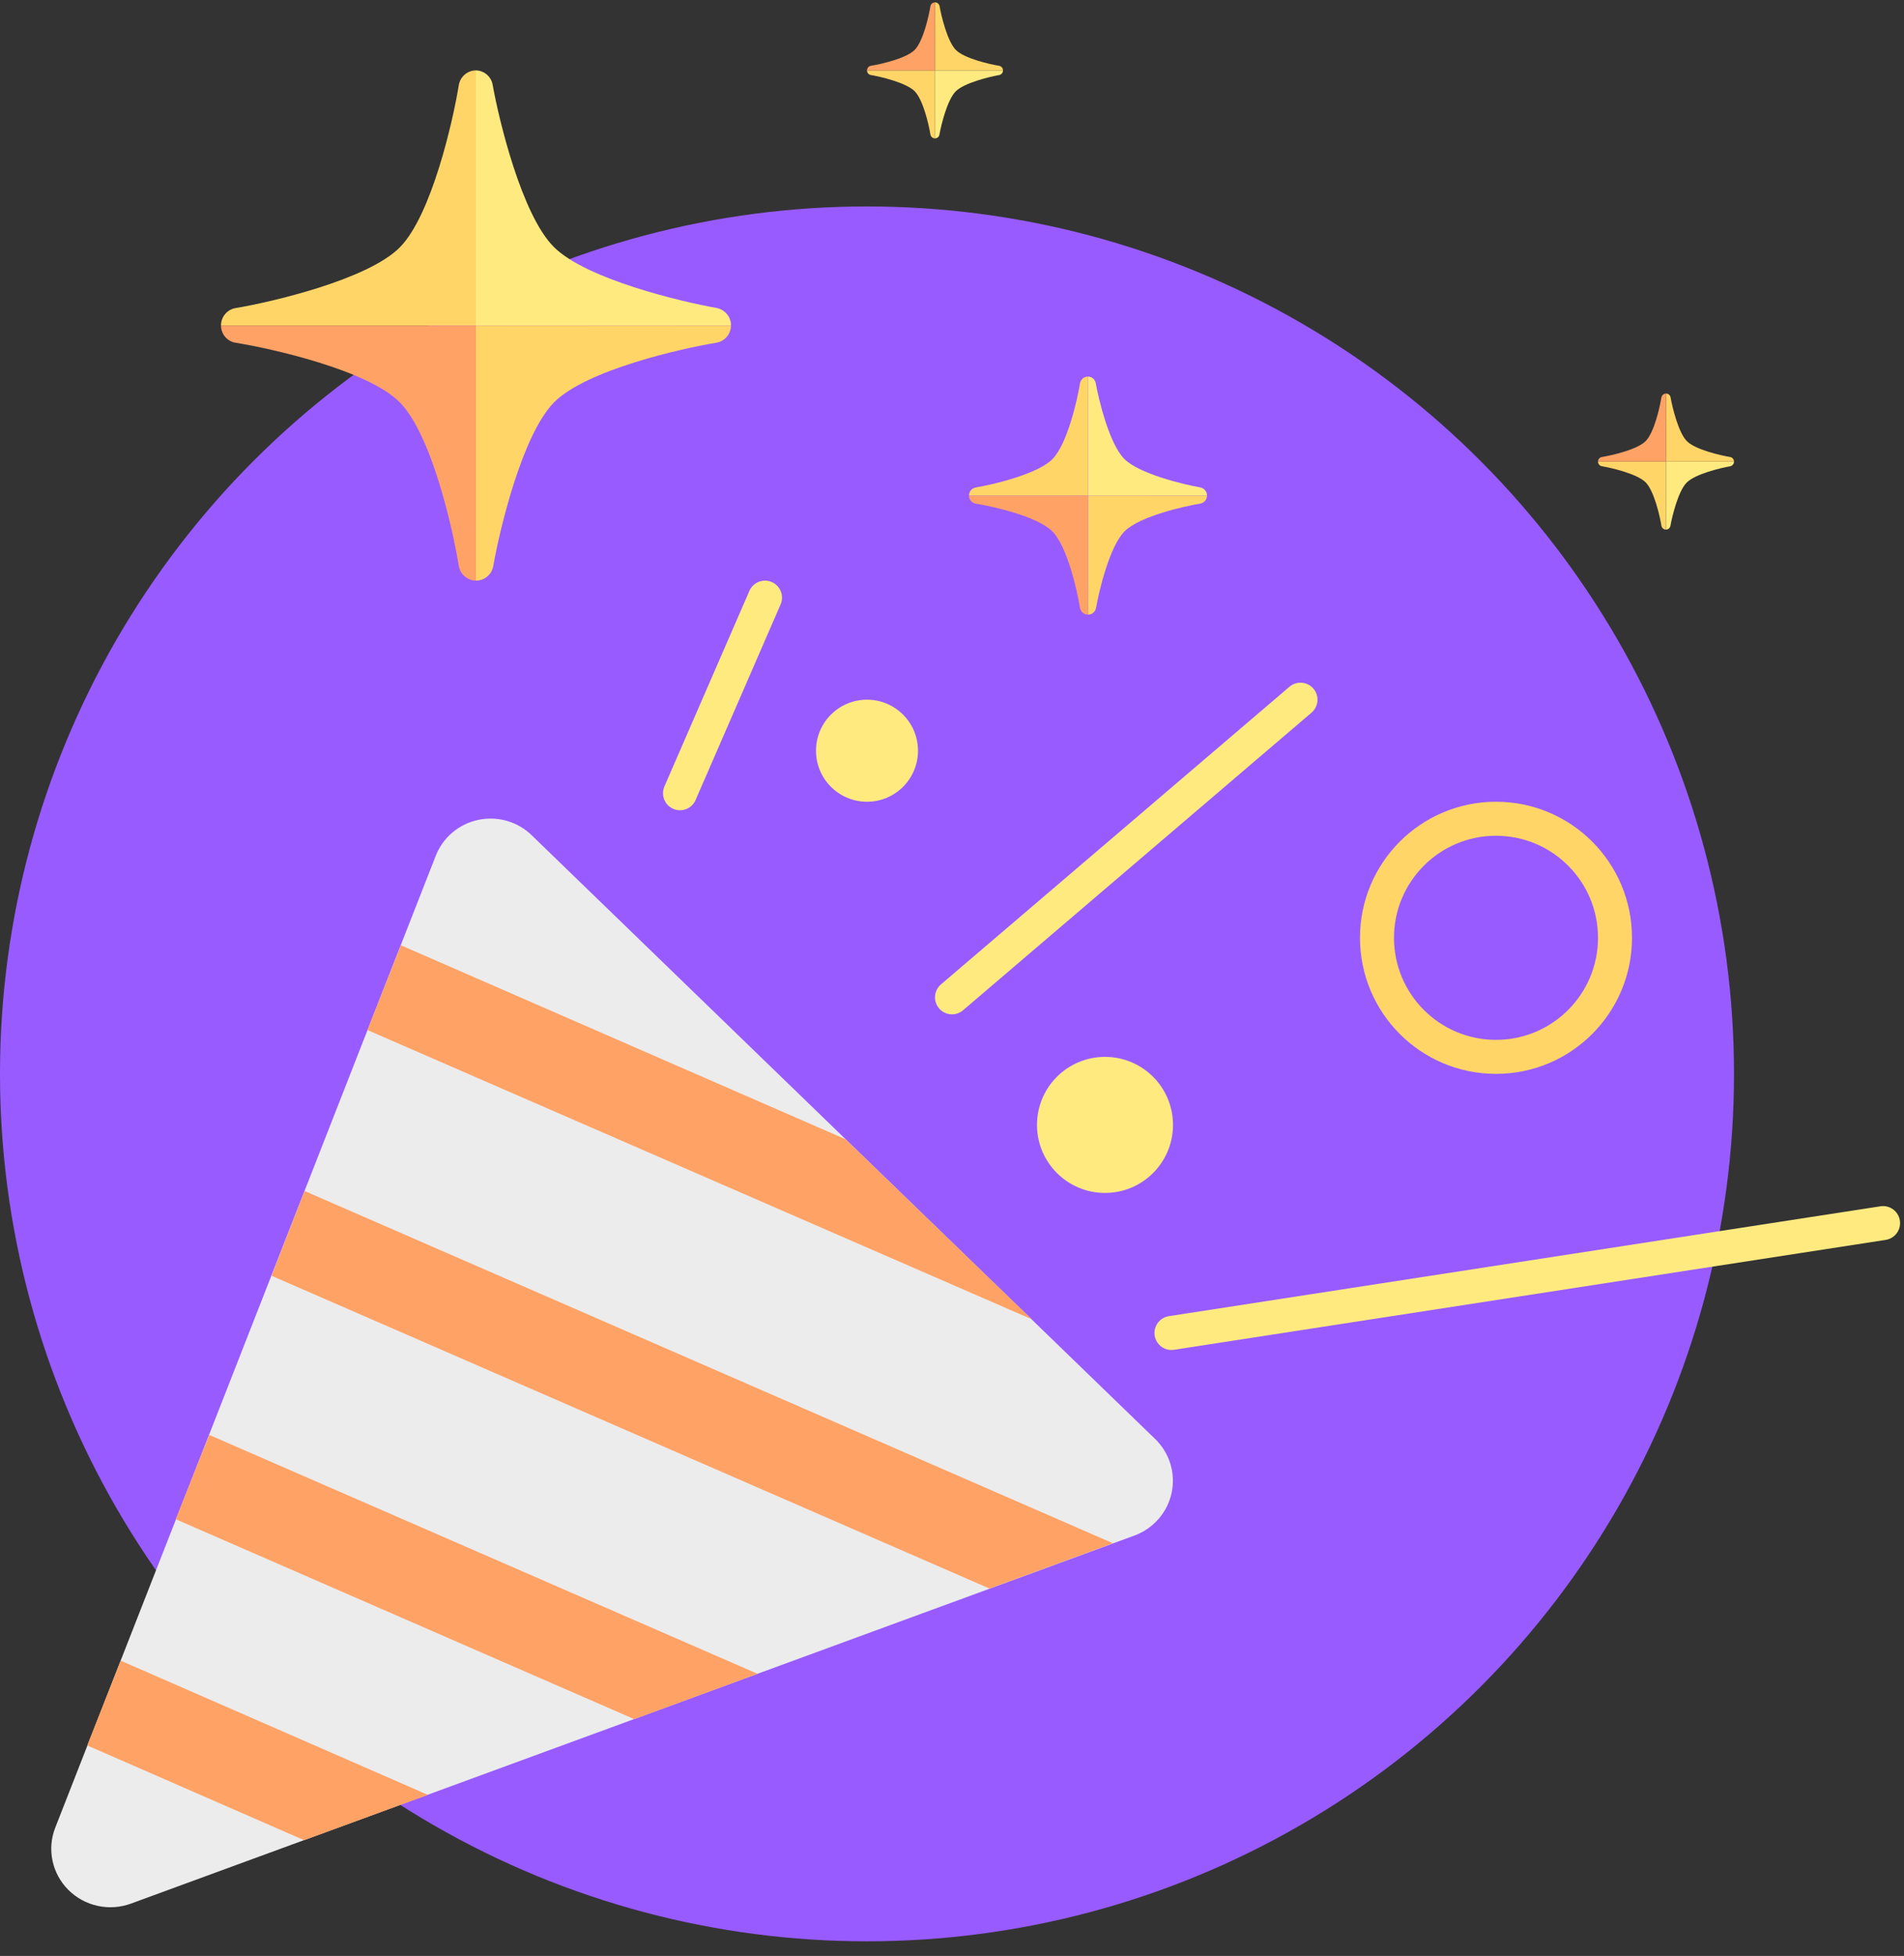 <svg xmlns="http://www.w3.org/2000/svg" width="112" height="115" fill="none" viewBox="0 0 112 115"><rect x="0" y="0" width="112" height="115" fill="#333333" stroke="none"/><circle cx="51" cy="63.138" r="51" fill="#985BFF"/><path fill="#FFEA80" d="M102 27.141C102 27.275 101.903 27.39 101.771 27.414C101.234 27.508 99.729 27.863 99.221 28.369C98.714 28.875 98.356 30.379 98.261 30.913C98.239 31.04 98.13 31.134 98 31.138V27.138L102 27.141Z"/><path fill="#FFD567" d="M98 31.138C97.866 31.138 97.752 31.04 97.73 30.907C97.644 30.371 97.307 28.87 96.805 28.363C96.302 27.856 94.782 27.504 94.228 27.412C94.096 27.389 93.999 27.273 94 27.138H98V31.138Z"/><path fill="#FFD567" d="M98 27.138V23.138C98.134 23.139 98.248 23.235 98.27 23.367C98.365 23.91 98.722 25.431 99.228 25.937C99.734 26.444 101.233 26.781 101.767 26.868C101.9 26.889 101.999 27.003 102 27.138L98 27.138Z"/><path fill="#FFA266" d="M94 27.138C94 27.004 94.098 26.889 94.231 26.868C94.775 26.781 96.294 26.444 96.801 25.937C97.307 25.431 97.642 23.915 97.729 23.372C97.751 23.239 97.865 23.14 98 23.138V27.138L94 27.138Z"/><path fill="#FFEA80" d="M59 4.141C59 4.275 58.904 4.39 58.771 4.414C58.234 4.508 56.729 4.863 56.221 5.369C55.714 5.876 55.356 7.379 55.261 7.913C55.239 8.04 55.13 8.135 55 8.139V4.139L59 4.141Z"/><path fill="#FFD567" d="M55 8.139C54.866 8.138 54.752 8.04 54.73 7.908C54.644 7.371 54.307 5.87 53.804 5.364C53.302 4.857 51.782 4.504 51.228 4.412C51.096 4.389 50.999 4.273 51 4.139H55V8.139Z"/><path fill="#FFD567" d="M55 4.139V0.139C55.134 0.139 55.248 0.235 55.27 0.367C55.365 0.91 55.722 2.431 56.228 2.938C56.734 3.444 58.233 3.781 58.767 3.868C58.9 3.889 58.999 4.003 59 4.139L55 4.139Z"/><path fill="#FFA266" d="M51 4.139C51 4.004 51.098 3.889 51.231 3.868C51.775 3.781 53.294 3.444 53.801 2.938C54.307 2.431 54.642 0.915 54.729 0.372C54.751 0.239 54.865 0.141 55 0.139V4.139L51 4.139Z"/><g clip-path="url(#clip0_208:3665)"><path fill="#ECECEC" d="M31.294 49.125L67.948 84.603C68.367 85.008 68.675 85.51 68.845 86.064C69.014 86.618 69.04 87.205 68.919 87.771C68.798 88.338 68.534 88.864 68.152 89.303C67.77 89.742 67.283 90.078 66.734 90.281L7.693 111.925C7.067 112.152 6.387 112.197 5.736 112.053C5.084 111.909 4.489 111.583 4.019 111.114C3.55 110.645 3.228 110.052 3.09 109.407C2.952 108.761 3.005 108.09 3.243 107.474L25.629 50.324C25.835 49.793 26.171 49.32 26.608 48.95C27.045 48.58 27.569 48.323 28.132 48.204C28.695 48.085 29.279 48.106 29.831 48.267C30.383 48.428 30.886 48.723 31.294 49.125V49.125Z"/><path fill="#FFA266" d="M21.611 60.56L60.693 77.566L49.742 66.984L23.579 55.575L21.611 60.56Z"/><path fill="#FFA266" d="M15.973 75.007L58.211 93.4L65.467 90.734L17.916 70.023L15.973 75.007Z"/><path fill="#FFA266" d="M10.336 89.321L37.308 101.076L44.563 98.411L12.305 84.363L10.336 89.321Z"/><path fill="#FFA266" d="M17.889 108.193L25.171 105.528L7.1 97.638L5.131 102.622L17.889 108.193Z"/><circle cx="65" cy="66.138" r="4" fill="#FFEA80"/></g><path stroke="#FFEA80" stroke-linecap="round" stroke-width="2" d="M56 58.638L76.5 41.138"/><path stroke="#FFEA80" stroke-linecap="round" stroke-width="2" d="M40 46.638L45 35.138"/><path stroke="#FFEA80" stroke-linecap="round" stroke-width="2" d="M68.911 78.371L110.768 71.911"/><circle cx="51" cy="44.138" r="3" fill="#FFEA80"/><circle cx="88" cy="55.138" r="7" stroke="#FFD567" stroke-width="2"/><path fill="#FFEA80" d="M43 19.129C42.999 18.626 42.638 18.195 42.142 18.105C40.127 17.752 34.483 16.421 32.581 14.523C30.677 12.625 29.334 6.986 28.98 4.985C28.896 4.507 28.487 4.153 28 4.138V19.138L43 19.129Z"/><path fill="#FFD567" d="M28 4.138C27.498 4.141 27.07 4.507 26.988 5.005C26.664 7.017 25.401 12.645 23.517 14.545C21.633 16.446 15.934 17.769 13.854 18.114C13.358 18.2 12.997 18.633 13 19.138H28V4.138Z"/><path fill="#FFD567" d="M28 19.138V34.138C28.501 34.137 28.929 33.776 29.015 33.282C29.368 31.244 30.708 25.54 32.606 23.642C34.505 21.744 40.125 20.478 42.126 20.153C42.627 20.075 42.997 19.645 43 19.138L28 19.138Z"/><path fill="#FFA266" d="M13 19.138C12.999 19.644 13.367 20.075 13.866 20.153C15.905 20.478 21.604 21.744 23.503 23.642C25.402 25.54 26.66 31.226 26.985 33.264C27.067 33.763 27.494 34.132 28 34.138V19.138L13 19.138Z"/><path fill="#FFEA80" d="M71 29.134C71 28.9 70.831 28.699 70.6 28.657C69.659 28.492 67.026 27.871 66.138 26.985C65.25 26.099 64.623 23.468 64.457 22.534C64.418 22.311 64.227 22.146 64 22.139V29.139L71 29.134Z"/><path fill="#FFD567" d="M64 22.139C63.766 22.14 63.566 22.311 63.528 22.543C63.376 23.482 62.787 26.108 61.908 26.995C61.029 27.882 58.369 28.5 57.399 28.66C57.167 28.701 56.999 28.903 57 29.139H64V22.139Z"/><path fill="#FFD567" d="M64 29.139V36.139C64.234 36.138 64.433 35.969 64.474 35.739C64.638 34.788 65.264 32.126 66.15 31.24C67.035 30.355 69.658 29.764 70.592 29.612C70.826 29.576 70.999 29.375 71 29.139L64 29.139Z"/><path fill="#FFA266" d="M57 29.139C56.999 29.375 57.171 29.576 57.404 29.612C58.356 29.764 61.015 30.355 61.901 31.24C62.788 32.126 63.374 34.779 63.527 35.73C63.565 35.963 63.764 36.135 64 36.139V29.139L57 29.139Z"/><defs><clipPath id="clip0_208:3665"><rect width="66" height="64" fill="#fff" transform="translate(3 48.138)"/></clipPath></defs></svg>
